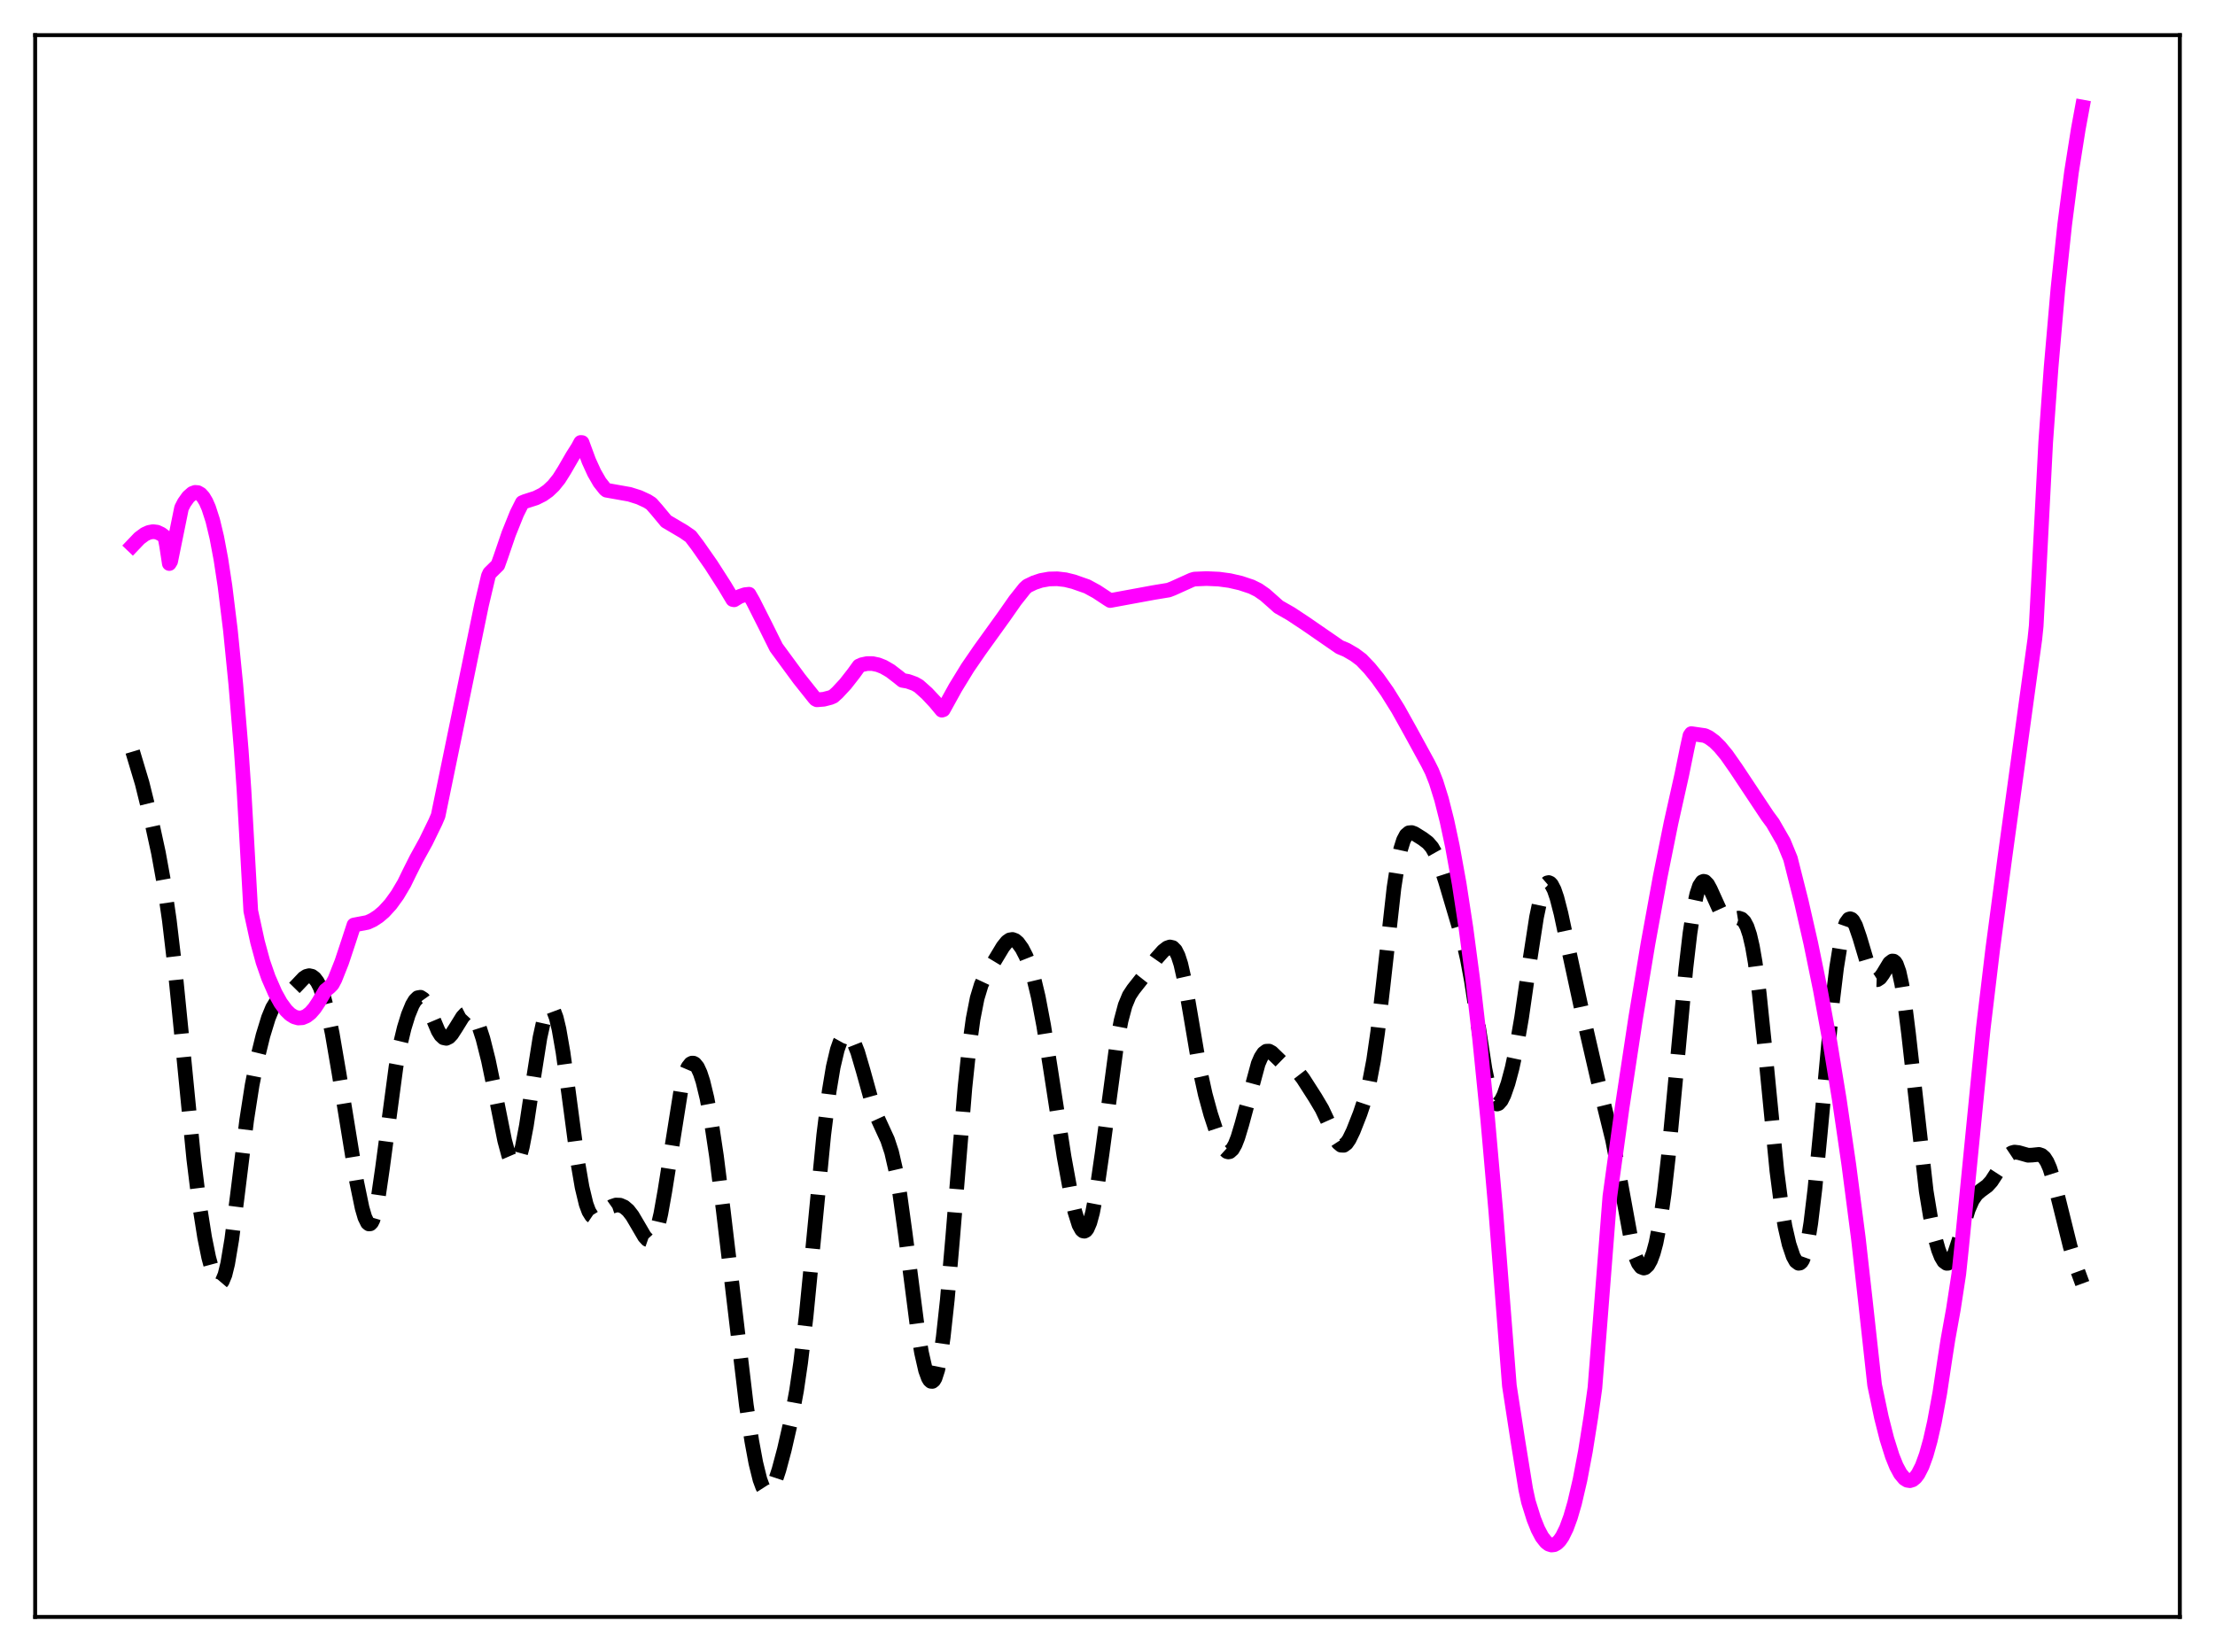 <?xml version="1.0" encoding="utf-8" standalone="no"?>
<!DOCTYPE svg PUBLIC "-//W3C//DTD SVG 1.1//EN"
  "http://www.w3.org/Graphics/SVG/1.1/DTD/svg11.dtd">
<svg xmlns:xlink="http://www.w3.org/1999/xlink" width="453.6pt" height="338.4pt" viewBox="0 0 453.6 338.4" xmlns="http://www.w3.org/2000/svg" version="1.1">
 <defs>
  <style type="text/css">*{stroke-linejoin: round; stroke-linecap: butt}</style>
 </defs>
 <g id="figure_1">
  <g id="patch_1">
   <path d="M 0 338.4 
L 453.6 338.4 
L 453.6 0 
L 0 0 
z
" style="fill: #ffffff"/>
  </g>
  <g id="axes_1">
   <g id="patch_2">
    <path d="M 7.2 331.2 
L 446.4 331.2 
L 446.4 7.2 
L 7.2 7.2 
z
" style="fill: #ffffff"/>
   </g>
   <g id="matplotlib.axis_1"/>
   <g id="matplotlib.axis_2"/>
   <g id="line2d_1">
    <path d="M 27.164 153.949 
L 29.11 160.435 
L 31.056 168.299 
L 32.446 174.684 
L 33.559 180.834 
L 34.671 188.466 
L 35.783 197.891 
L 37.173 211.845 
L 39.676 237.377 
L 40.788 246.383 
L 41.9 253.435 
L 42.734 257.546 
L 43.568 260.64 
L 44.124 262.04 
L 44.68 262.792 
L 44.959 262.888 
L 45.237 262.778 
L 45.515 262.451 
L 46.071 261.113 
L 46.627 258.852 
L 47.461 253.876 
L 48.573 245.179 
L 50.519 229.412 
L 51.632 222.264 
L 52.744 216.647 
L 53.856 212.117 
L 54.968 208.492 
L 55.802 206.468 
L 56.636 205.104 
L 57.471 204.307 
L 58.861 203.536 
L 59.695 202.958 
L 60.807 201.828 
L 62.197 200.358 
L 62.753 199.991 
L 63.309 199.846 
L 63.866 199.965 
L 64.422 200.378 
L 64.978 201.109 
L 65.534 202.184 
L 66.368 204.489 
L 67.202 207.671 
L 68.036 211.701 
L 69.426 219.834 
L 73.041 242.067 
L 74.153 247.437 
L 74.709 249.342 
L 75.265 250.479 
L 75.543 250.706 
L 75.822 250.682 
L 76.1 250.396 
L 76.378 249.841 
L 76.934 247.935 
L 77.49 245.046 
L 78.324 239.289 
L 81.104 218.468 
L 81.939 214.044 
L 82.773 210.578 
L 83.607 207.871 
L 84.441 205.841 
L 84.997 204.906 
L 85.553 204.366 
L 86.109 204.268 
L 86.665 204.628 
L 87.221 205.415 
L 88.056 207.199 
L 89.724 211.155 
L 90.28 212.051 
L 90.836 212.571 
L 91.392 212.688 
L 91.948 212.421 
L 92.504 211.829 
L 93.338 210.543 
L 94.729 208.298 
L 95.285 207.701 
L 95.841 207.415 
L 96.397 207.501 
L 96.953 207.991 
L 97.509 208.886 
L 98.065 210.168 
L 98.899 212.738 
L 100.011 217.164 
L 101.402 223.877 
L 103.348 233.613 
L 104.182 236.704 
L 104.738 237.996 
L 105.016 238.359 
L 105.294 238.515 
L 105.572 238.457 
L 105.85 238.179 
L 106.406 236.966 
L 106.963 234.923 
L 107.797 230.56 
L 109.187 221.333 
L 110.577 212.54 
L 111.411 208.753 
L 111.967 207.156 
L 112.523 206.41 
L 112.802 206.372 
L 113.08 206.562 
L 113.358 206.977 
L 113.914 208.468 
L 114.47 210.786 
L 115.304 215.588 
L 116.416 223.681 
L 118.362 238.304 
L 119.197 243.174 
L 120.031 246.642 
L 120.587 248.138 
L 121.143 249.031 
L 121.699 249.409 
L 122.255 249.387 
L 122.811 249.092 
L 124.201 247.895 
L 125.314 247.109 
L 126.148 246.828 
L 126.982 246.859 
L 127.816 247.222 
L 128.65 247.939 
L 129.484 249.015 
L 130.596 250.903 
L 131.987 253.283 
L 132.543 253.886 
L 133.099 254.079 
L 133.377 253.98 
L 133.655 253.73 
L 134.211 252.735 
L 134.767 251.04 
L 135.323 248.655 
L 136.157 243.965 
L 139.494 222.978 
L 140.328 219.899 
L 140.884 218.598 
L 141.44 217.893 
L 141.718 217.758 
L 141.996 217.764 
L 142.274 217.906 
L 142.83 218.592 
L 143.386 219.793 
L 143.943 221.493 
L 144.777 224.942 
L 145.611 229.416 
L 146.723 236.82 
L 148.113 247.911 
L 152.84 287.835 
L 153.952 295.175 
L 154.786 299.674 
L 155.62 303.051 
L 156.177 304.563 
L 156.733 305.43 
L 157.011 305.617 
L 157.289 305.641 
L 157.567 305.51 
L 158.123 304.81 
L 158.679 303.604 
L 159.513 301.087 
L 160.625 296.924 
L 162.015 290.842 
L 163.128 284.798 
L 163.962 279.11 
L 165.074 269.675 
L 166.464 255.457 
L 168.689 232.476 
L 169.801 223.539 
L 170.635 218.533 
L 171.469 215.006 
L 172.025 213.429 
L 172.581 212.424 
L 173.137 211.95 
L 173.415 211.901 
L 173.693 211.973 
L 174.249 212.463 
L 174.806 213.389 
L 175.64 215.501 
L 176.752 219.298 
L 178.698 226.299 
L 179.532 228.631 
L 180.645 231.057 
L 181.757 233.475 
L 182.591 236.01 
L 183.425 239.634 
L 184.259 244.504 
L 185.371 252.616 
L 187.874 272.02 
L 188.708 277.037 
L 189.542 280.696 
L 190.098 282.233 
L 190.376 282.698 
L 190.654 282.945 
L 190.932 282.963 
L 191.21 282.742 
L 191.488 282.272 
L 192.044 280.552 
L 192.6 277.763 
L 193.157 273.906 
L 193.991 266.27 
L 195.103 253.434 
L 197.605 222.77 
L 198.439 214.807 
L 199.274 208.722 
L 200.108 204.472 
L 200.942 201.716 
L 201.776 199.932 
L 205.391 193.936 
L 206.225 192.898 
L 206.781 192.518 
L 207.337 192.429 
L 207.893 192.633 
L 208.449 193.109 
L 209.283 194.261 
L 210.117 195.88 
L 210.951 197.99 
L 211.786 200.717 
L 212.62 204.201 
L 213.732 210.083 
L 215.122 218.904 
L 217.903 236.924 
L 219.293 244.552 
L 220.127 248.246 
L 220.961 250.896 
L 221.517 251.902 
L 221.795 252.141 
L 222.073 252.192 
L 222.351 252.048 
L 222.629 251.704 
L 223.185 250.421 
L 223.742 248.366 
L 224.576 243.987 
L 225.688 236.306 
L 228.746 213.464 
L 229.58 209.064 
L 230.415 205.937 
L 231.249 203.927 
L 232.083 202.662 
L 234.863 199.145 
L 236.81 196.358 
L 238.2 194.8 
L 239.034 194.157 
L 239.59 193.968 
L 240.146 194.093 
L 240.702 194.655 
L 241.258 195.763 
L 241.814 197.482 
L 242.649 201.182 
L 243.761 207.63 
L 245.707 219.106 
L 246.819 224.167 
L 247.931 228.228 
L 249.322 232.468 
L 250.156 234.454 
L 250.712 235.381 
L 251.268 235.885 
L 251.546 235.957 
L 251.824 235.903 
L 252.38 235.41 
L 252.936 234.425 
L 253.492 233.004 
L 254.326 230.234 
L 257.663 217.874 
L 258.219 216.594 
L 258.775 215.739 
L 259.331 215.321 
L 259.887 215.304 
L 260.443 215.608 
L 261.278 216.415 
L 262.668 217.768 
L 263.502 218.27 
L 265.17 219.09 
L 266.004 219.843 
L 266.838 220.922 
L 269.341 224.829 
L 270.731 227.172 
L 271.843 229.534 
L 273.512 233.254 
L 274.068 234.104 
L 274.624 234.571 
L 275.18 234.598 
L 275.736 234.184 
L 276.292 233.383 
L 277.126 231.662 
L 278.516 228.124 
L 279.629 224.793 
L 280.463 221.546 
L 281.297 217.174 
L 282.131 211.419 
L 283.243 201.832 
L 285.468 181.846 
L 286.302 176.451 
L 286.858 173.872 
L 287.414 172.103 
L 287.97 171.053 
L 288.526 170.584 
L 289.082 170.532 
L 289.638 170.734 
L 291.306 171.775 
L 292.419 172.613 
L 293.253 173.587 
L 294.087 175.077 
L 294.921 177.141 
L 296.033 180.567 
L 299.648 192.762 
L 300.482 196.387 
L 301.316 200.858 
L 302.706 209.929 
L 304.097 218.948 
L 304.931 222.992 
L 305.487 224.8 
L 306.043 225.839 
L 306.321 226.078 
L 306.599 226.142 
L 306.877 226.043 
L 307.433 225.41 
L 307.989 224.292 
L 308.823 221.899 
L 309.657 218.769 
L 310.492 214.878 
L 311.604 208.422 
L 313.272 196.841 
L 314.662 187.85 
L 315.496 183.901 
L 316.052 182.116 
L 316.609 181.072 
L 316.887 180.832 
L 317.165 180.776 
L 317.443 180.9 
L 317.721 181.196 
L 318.277 182.267 
L 318.833 183.895 
L 319.667 187.131 
L 321.335 194.97 
L 323.838 206.554 
L 327.174 221.042 
L 330.233 233.499 
L 331.345 239.299 
L 334.125 254.526 
L 334.96 257.494 
L 335.516 258.787 
L 336.072 259.527 
L 336.628 259.743 
L 336.906 259.664 
L 337.462 259.146 
L 338.018 258.149 
L 338.574 256.647 
L 339.13 254.588 
L 339.964 250.318 
L 340.798 244.49 
L 341.633 237.133 
L 343.023 222.367 
L 345.247 198.328 
L 346.081 191.169 
L 346.915 185.72 
L 347.472 183.156 
L 348.028 181.473 
L 348.584 180.64 
L 348.862 180.518 
L 349.14 180.572 
L 349.696 181.136 
L 350.252 182.156 
L 352.476 187.06 
L 353.032 187.783 
L 353.589 188.197 
L 354.145 188.342 
L 354.979 188.231 
L 356.091 188.054 
L 356.647 188.238 
L 357.203 188.783 
L 357.759 189.823 
L 358.315 191.486 
L 358.871 193.883 
L 359.428 197.086 
L 360.262 203.414 
L 361.374 214.198 
L 363.876 239.827 
L 364.71 246.272 
L 365.544 251.232 
L 366.379 254.865 
L 367.213 257.34 
L 367.769 258.347 
L 368.325 258.766 
L 368.603 258.722 
L 368.881 258.489 
L 369.159 258.051 
L 369.715 256.505 
L 370.271 254.003 
L 370.827 250.522 
L 371.661 243.599 
L 372.774 232.025 
L 375.276 205.083 
L 376.11 198.204 
L 376.944 193.033 
L 377.5 190.613 
L 378.057 189.031 
L 378.613 188.273 
L 378.891 188.189 
L 379.169 188.291 
L 379.447 188.568 
L 380.003 189.589 
L 380.837 192.011 
L 382.783 198.545 
L 383.339 199.79 
L 383.895 200.512 
L 384.174 200.661 
L 384.452 200.672 
L 385.008 200.313 
L 385.564 199.554 
L 386.954 197.261 
L 387.51 196.844 
L 387.788 196.869 
L 388.066 197.084 
L 388.344 197.511 
L 388.9 199.062 
L 389.456 201.589 
L 390.012 205.063 
L 390.847 211.764 
L 394.461 243.996 
L 395.295 249.068 
L 396.129 253.039 
L 396.964 256.008 
L 397.52 257.428 
L 398.076 258.363 
L 398.632 258.768 
L 398.91 258.761 
L 399.188 258.612 
L 399.744 257.901 
L 400.3 256.689 
L 401.134 254.167 
L 403.081 247.747 
L 403.915 245.838 
L 404.749 244.627 
L 405.583 243.903 
L 406.973 242.884 
L 407.807 241.962 
L 408.92 240.25 
L 410.588 237.476 
L 411.422 236.514 
L 411.978 236.142 
L 412.534 235.987 
L 413.368 236.081 
L 415.315 236.636 
L 416.149 236.603 
L 417.539 236.46 
L 418.095 236.647 
L 418.651 237.133 
L 419.207 237.995 
L 419.763 239.265 
L 420.597 241.886 
L 421.71 246.295 
L 423.934 255.273 
L 425.324 259.892 
L 426.436 262.912 
L 426.436 262.912 
" clip-path="url(#p1b5e9958f5)" style="fill: none; stroke-dasharray: 11.1,4.8; stroke-dashoffset: 0; stroke: #000000; stroke-width: 3"/>
   </g>
   <g id="line2d_2">
    <path d="M 27.164 111.703 
L 28.554 110.246 
L 29.666 109.426 
L 30.5 109.05 
L 31.334 108.895 
L 32.168 109.002 
L 33.003 109.396 
L 33.559 109.817 
L 33.837 110.285 
L 34.115 111.781 
L 34.671 115.434 
L 34.949 114.976 
L 37.173 104.051 
L 37.729 102.966 
L 38.563 101.795 
L 39.398 101.062 
L 39.954 100.855 
L 40.51 100.899 
L 41.066 101.217 
L 41.622 101.831 
L 42.178 102.76 
L 42.734 104.03 
L 43.568 106.618 
L 44.402 110.106 
L 45.237 114.555 
L 46.071 120.037 
L 47.183 129.077 
L 48.295 140.245 
L 49.407 153.708 
L 49.963 161.799 
L 51.354 186.583 
L 52.744 192.965 
L 53.856 197.049 
L 54.968 200.251 
L 56.358 203.427 
L 57.471 205.43 
L 58.583 206.946 
L 59.417 207.758 
L 60.251 208.284 
L 61.085 208.523 
L 61.919 208.469 
L 62.753 208.119 
L 63.588 207.468 
L 64.422 206.512 
L 65.256 205.249 
L 66.646 202.866 
L 67.48 202.192 
L 68.036 201.626 
L 68.592 200.579 
L 69.983 197.066 
L 71.373 192.877 
L 72.485 189.468 
L 75.265 188.94 
L 76.378 188.423 
L 77.49 187.698 
L 78.602 186.75 
L 79.992 185.23 
L 81.382 183.31 
L 82.773 180.96 
L 83.885 178.678 
L 85.275 175.908 
L 87.221 172.378 
L 89.168 168.375 
L 89.724 167.074 
L 98.621 123.86 
L 100.011 117.982 
L 100.289 117.384 
L 101.958 115.741 
L 102.514 114.181 
L 104.182 109.311 
L 105.85 105.168 
L 106.963 102.951 
L 107.519 102.719 
L 109.743 102.005 
L 111.133 101.309 
L 112.245 100.521 
L 113.358 99.463 
L 114.47 98.078 
L 115.582 96.305 
L 117.25 93.423 
L 118.362 91.667 
L 118.919 90.628 
L 119.197 90.651 
L 120.587 94.418 
L 121.699 96.856 
L 122.811 98.782 
L 123.923 100.192 
L 124.201 100.414 
L 128.928 101.255 
L 130.874 101.867 
L 132.543 102.639 
L 133.377 103.17 
L 134.489 104.434 
L 136.435 106.777 
L 140.05 108.91 
L 141.44 109.879 
L 142.83 111.708 
L 145.611 115.682 
L 148.391 120.02 
L 150.06 122.804 
L 150.338 122.863 
L 151.45 122.186 
L 152.562 121.806 
L 153.396 121.72 
L 154.23 123.184 
L 156.733 128.142 
L 158.957 132.621 
L 163.684 139.054 
L 166.742 142.891 
L 167.02 143.203 
L 167.298 143.347 
L 168.689 143.234 
L 170.079 142.876 
L 170.635 142.634 
L 171.469 141.889 
L 173.137 140.093 
L 174.806 137.958 
L 175.918 136.419 
L 176.474 136.159 
L 177.586 135.92 
L 178.698 135.93 
L 179.81 136.165 
L 180.923 136.604 
L 182.313 137.408 
L 183.981 138.688 
L 184.815 139.366 
L 185.927 139.562 
L 187.318 140.058 
L 188.152 140.536 
L 189.82 142.025 
L 191.488 143.803 
L 192.879 145.473 
L 193.157 145.379 
L 195.659 140.853 
L 198.161 136.769 
L 200.664 133.126 
L 205.669 126.171 
L 207.893 122.99 
L 209.839 120.537 
L 210.395 120.026 
L 211.786 119.358 
L 213.176 118.896 
L 214.844 118.596 
L 216.512 118.554 
L 218.181 118.747 
L 219.849 119.156 
L 222.629 120.131 
L 224.576 121.193 
L 226.8 122.662 
L 227.356 123.01 
L 236.254 121.371 
L 239.312 120.866 
L 240.146 120.546 
L 244.039 118.789 
L 244.595 118.616 
L 247.097 118.511 
L 249.6 118.623 
L 251.824 118.925 
L 254.048 119.437 
L 256.273 120.176 
L 257.663 120.862 
L 259.053 121.826 
L 260.721 123.3 
L 261.834 124.299 
L 264.336 125.727 
L 267.395 127.752 
L 274.346 132.549 
L 275.736 133.13 
L 277.404 134.102 
L 278.794 135.144 
L 280.463 136.889 
L 282.131 138.943 
L 284.077 141.694 
L 286.302 145.261 
L 288.804 149.751 
L 292.419 156.366 
L 293.253 158.034 
L 294.087 160.156 
L 295.199 163.715 
L 296.311 168.112 
L 297.423 173.316 
L 298.814 181.005 
L 300.204 190.073 
L 301.594 200.591 
L 302.984 212.63 
L 304.653 229.18 
L 306.321 248.136 
L 307.989 269.615 
L 309.101 283.849 
L 310.77 294.686 
L 312.438 305.035 
L 312.994 307.6 
L 314.106 311.148 
L 314.94 313.228 
L 315.774 314.808 
L 316.609 315.874 
L 317.165 316.293 
L 317.721 316.473 
L 318.277 316.412 
L 318.833 316.105 
L 319.389 315.55 
L 319.945 314.743 
L 320.779 313.053 
L 321.613 310.777 
L 322.448 307.905 
L 323.56 303.131 
L 324.672 297.259 
L 325.784 290.267 
L 326.618 284.276 
L 327.452 273.642 
L 329.677 245.079 
L 332.179 226.893 
L 334.96 208.52 
L 337.462 193.411 
L 339.964 179.671 
L 342.189 168.616 
L 344.413 158.654 
L 345.525 153.179 
L 346.081 150.67 
L 346.359 150.268 
L 349.14 150.669 
L 349.974 151.075 
L 351.086 151.893 
L 352.198 152.989 
L 353.589 154.676 
L 355.535 157.458 
L 361.93 167.093 
L 363.042 168.597 
L 365.266 172.463 
L 366.657 175.856 
L 368.881 184.671 
L 370.827 193.231 
L 372.774 202.737 
L 374.72 213.351 
L 376.666 225.237 
L 378.613 238.586 
L 380.559 253.586 
L 381.949 265.991 
L 383.895 283.706 
L 385.286 290.323 
L 386.398 294.712 
L 387.51 298.254 
L 388.344 300.325 
L 389.178 301.868 
L 390.012 302.861 
L 390.569 303.208 
L 391.125 303.295 
L 391.681 303.117 
L 392.237 302.666 
L 392.793 301.937 
L 393.627 300.306 
L 394.461 298.012 
L 395.295 295.036 
L 396.129 291.356 
L 397.242 285.318 
L 398.354 277.937 
L 398.91 274.369 
L 400.022 268.194 
L 401.134 260.954 
L 401.69 255.654 
L 406.139 210.684 
L 408.085 194.374 
L 410.588 175.502 
L 416.705 130.912 
L 416.983 128.229 
L 417.539 117.672 
L 418.929 90.578 
L 420.041 75.188 
L 421.432 59.158 
L 422.822 45.972 
L 424.212 35.228 
L 425.602 26.442 
L 426.436 21.927 
L 426.436 21.927 
" clip-path="url(#p1b5e9958f5)" style="fill: none; stroke: #ff00ff; stroke-width: 3; stroke-linecap: square"/>
   </g>
   <g id="patch_3">
    <path d="M 7.2 331.2 
L 7.2 7.2 
" style="fill: none; stroke: #000000; stroke-width: 0.8; stroke-linejoin: miter; stroke-linecap: square"/>
   </g>
   <g id="patch_4">
    <path d="M 446.4 331.2 
L 446.4 7.2 
" style="fill: none; stroke: #000000; stroke-width: 0.8; stroke-linejoin: miter; stroke-linecap: square"/>
   </g>
   <g id="patch_5">
    <path d="M 7.2 331.2 
L 446.4 331.2 
" style="fill: none; stroke: #000000; stroke-width: 0.8; stroke-linejoin: miter; stroke-linecap: square"/>
   </g>
   <g id="patch_6">
    <path d="M 7.2 7.2 
L 446.4 7.2 
" style="fill: none; stroke: #000000; stroke-width: 0.8; stroke-linejoin: miter; stroke-linecap: square"/>
   </g>
  </g>
 </g>
 <defs>
  <clipPath id="p1b5e9958f5">
   <rect x="7.2" y="7.2" width="439.2" height="324"/>
  </clipPath>
 </defs>
</svg>
